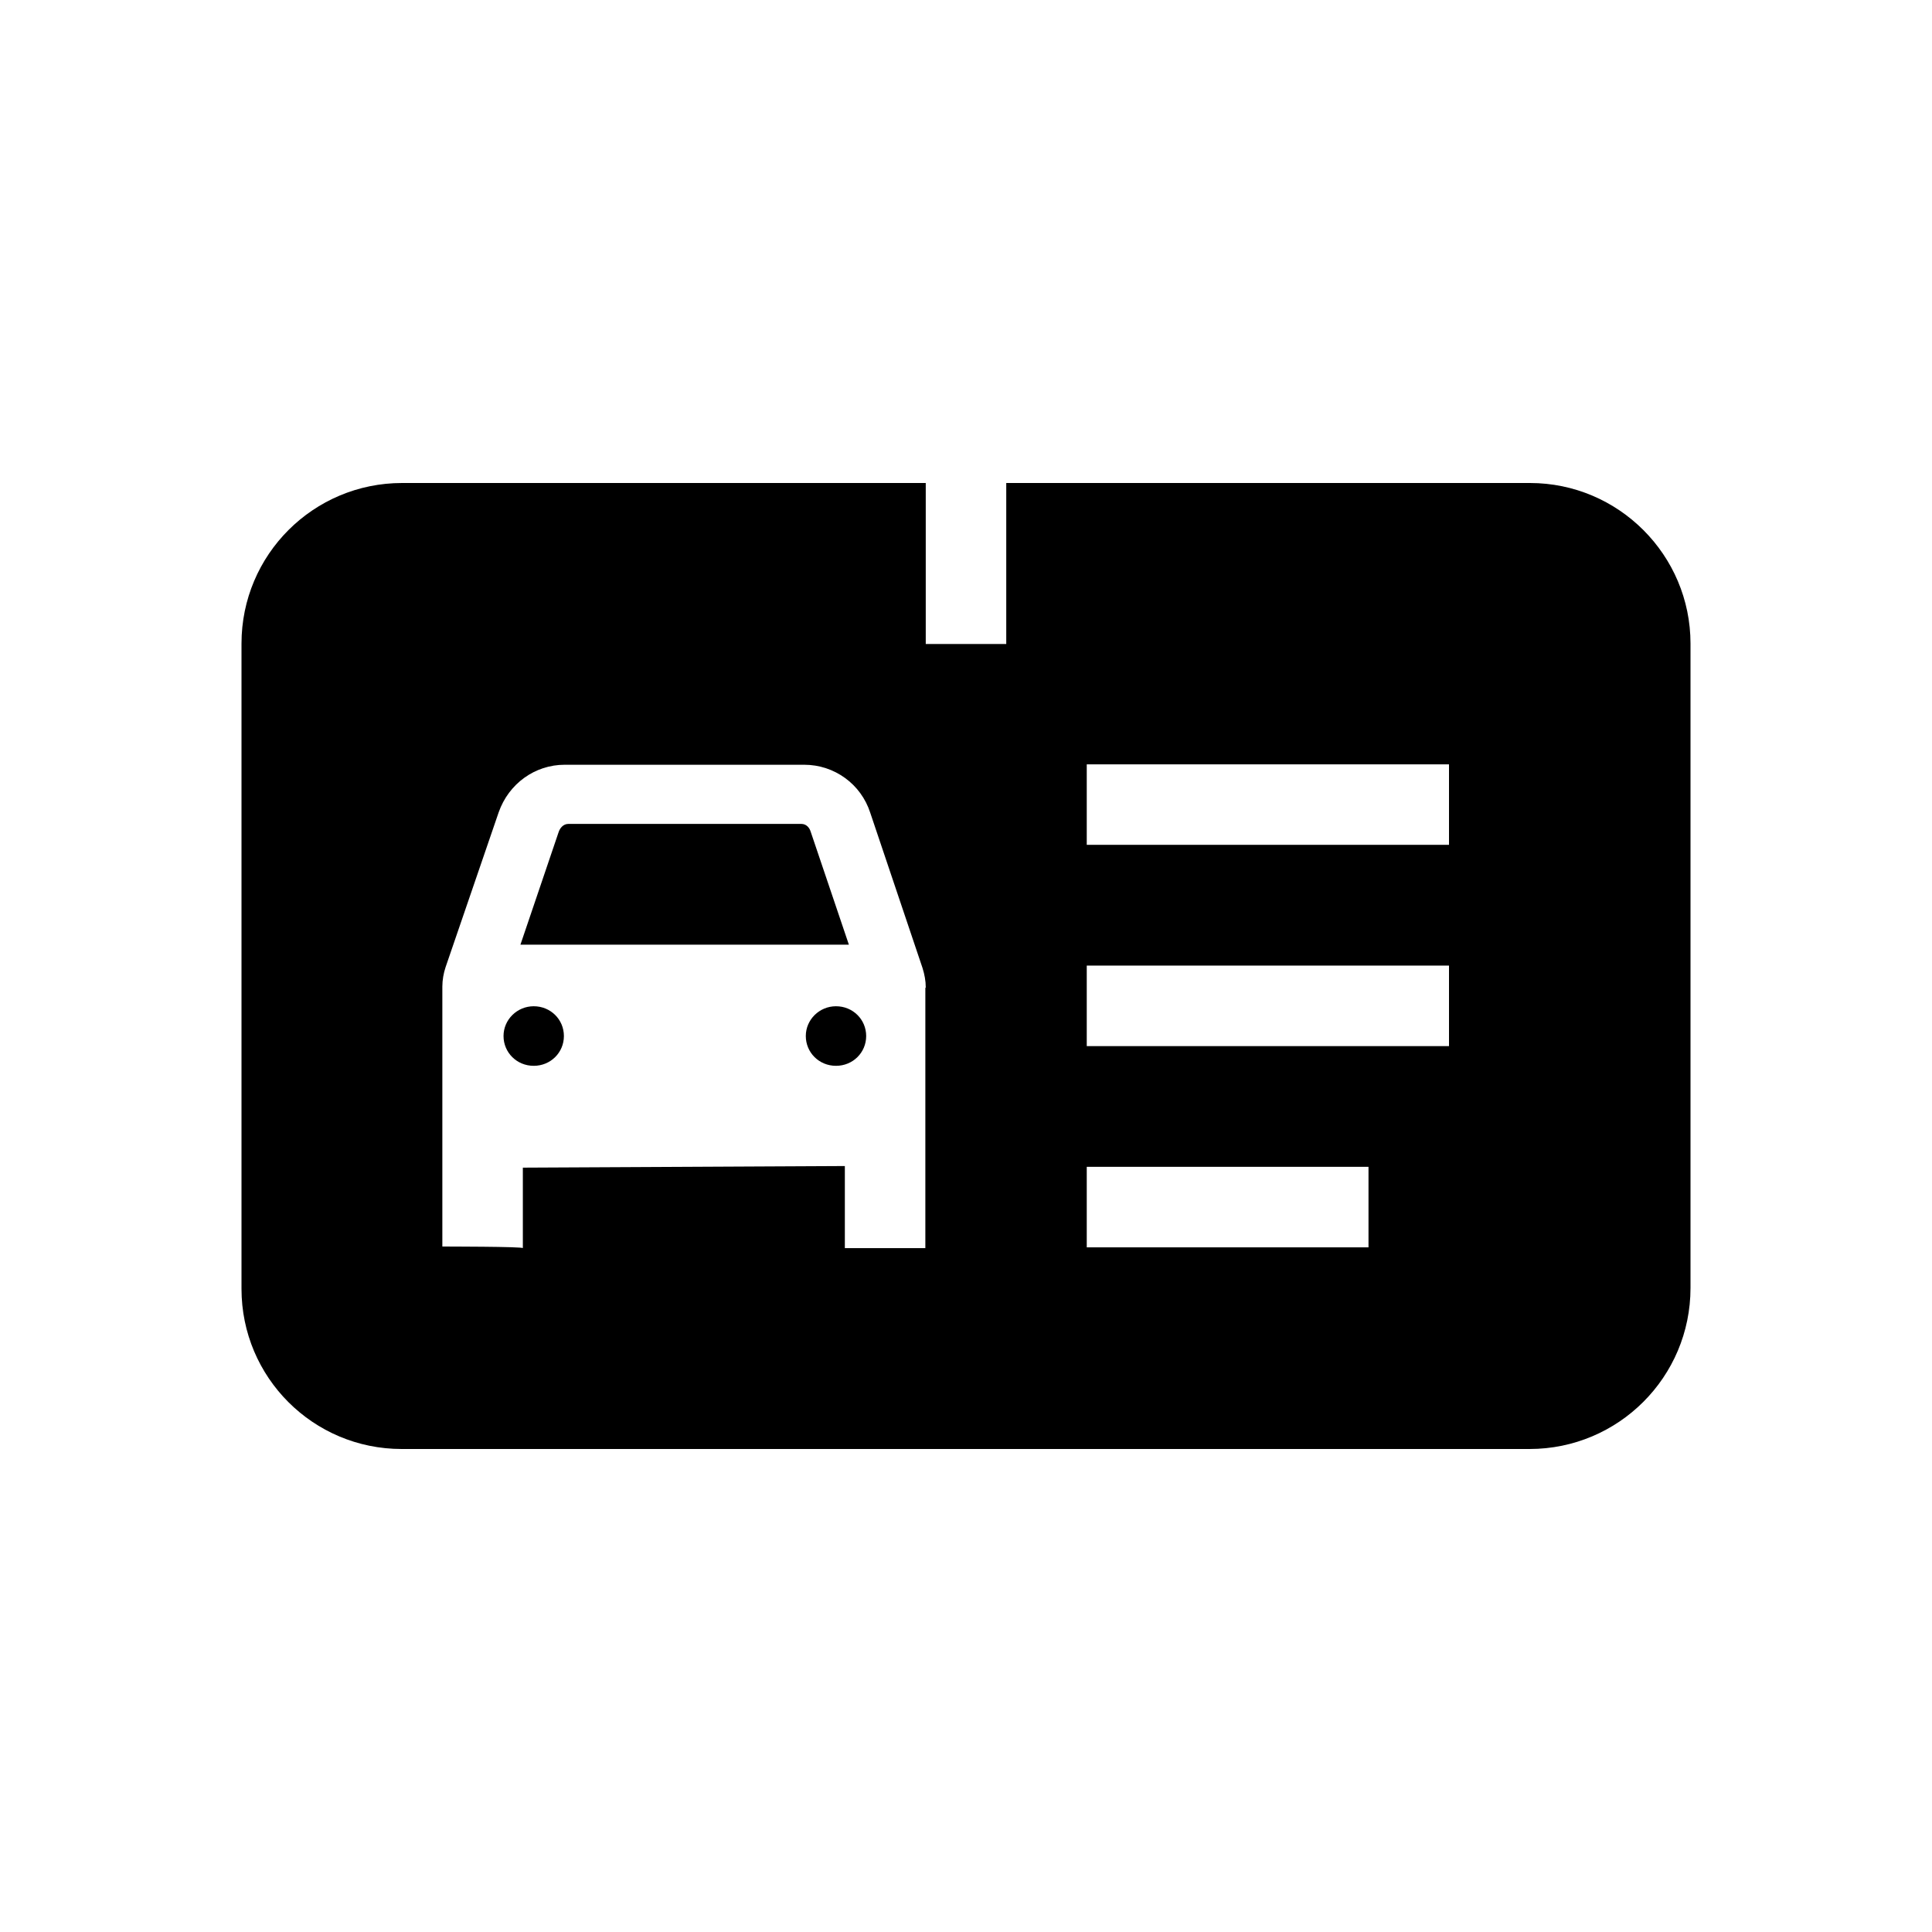 <?xml version="1.0" encoding="UTF-8"?><svg id="Layer_1" xmlns="http://www.w3.org/2000/svg" width="48" height="48" viewBox="0 0 48 48"><path d="M21.09,23.47H12.93l.95-2.8c.03-.09,.11-.2,.24-.2h5.79c.12,0,.2,.09,.23,.19l.95,2.81Zm-7.83,1.53c-.41,0-.75,.33-.75,.74s.33,.74,.75,.74,.75-.33,.75-.74-.33-.74-.75-.74Zm7.51,0c-.41,0-.75,.33-.75,.74s.33,.74,.75,.74,.75-.33,.75-.74-.33-.74-.75-.74Zm21.23-9.01v16.01c0,2.21-1.79,4-4,4H9.98c-2.2,0-3.98-1.78-3.98-3.98V15.99c0-2.21,1.79-3.99,3.99-3.99h13.01v4h2v-4h13.01c2.2,0,3.99,1.79,3.99,3.99Zm-19,8.54c0-.16-.03-.32-.08-.48l-1.3-3.86c-.23-.71-.89-1.19-1.64-1.19h-5.95c-.74,0-1.39,.47-1.64,1.18l-1.32,3.85c-.05,.15-.08,.32-.08,.48v6.46s2.03,0,2,.04v-2l8-.04v2.04h2v-6.47h.01Zm11,4.46h-7v2h7v-2Zm2-5h-9v2h9v-2Zm0-5h-9v2h9v-2Z"/></svg>
